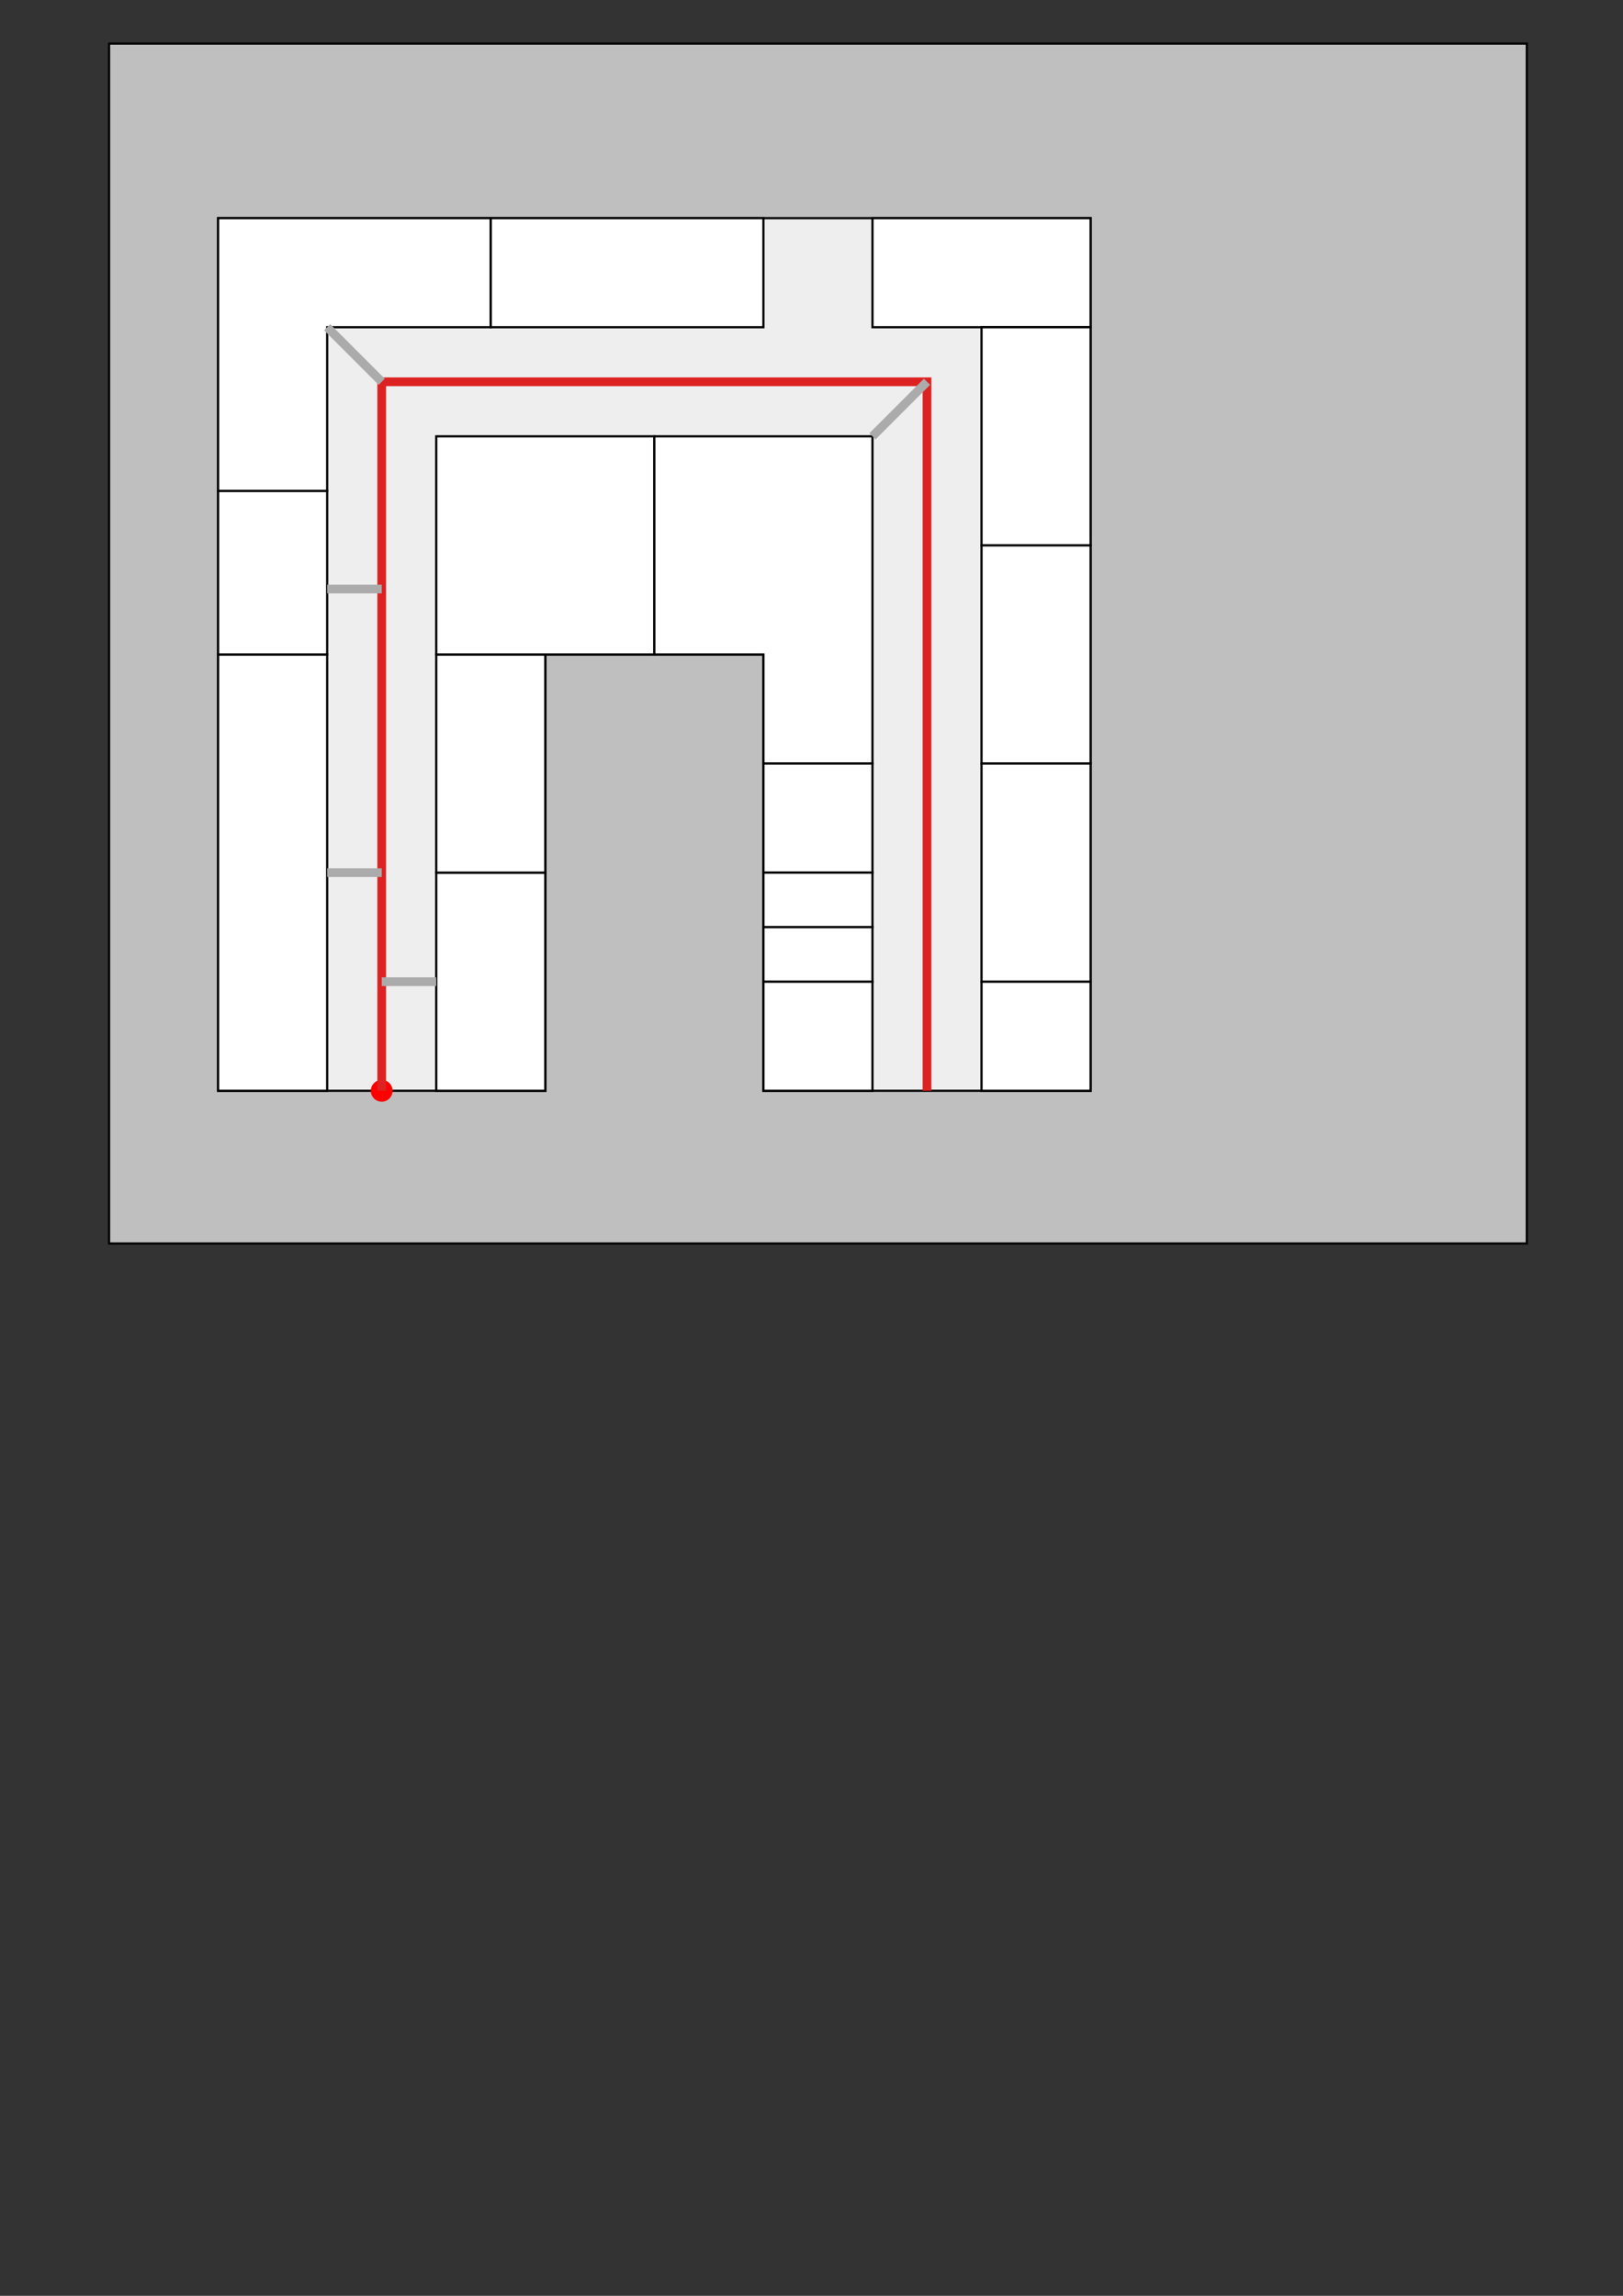 <?xml version="1.0" encoding="UTF-8" standalone="no"?>
    <svg
        xmlns:dc="http://purl.org/dc/elements/1.1/"
        xmlns:cc="http://creativecommons.org/ns#"
        xmlns:rdf="http://www.w3.org/1999/02/22-rdf-syntax-ns#"
        xmlns:svg="http://www.w3.org/2000/svg"
        xmlns="http://www.w3.org/2000/svg"
        xmlns:sodipodi="http://sodipodi.sourceforge.net/DTD/sodipodi-0.dtd"
        xmlns:inkscape="http://www.inkscape.org/namespaces/inkscape"
        width="210mm"
        height="297mm"
        viewBox="0 0 744.094 1052.362"
        id="svg21184"
        version="1.1"
        inkscape:version="0.91 r13725"
        sodipodi:docname="TestMap.svg">
        <rect x="0" y="0" width="744.094" height="1052.362" fill="#333333" stroke="none"/>
        <defs id="defs21186" />
        <sodipodi:namedview
            id="base"
            pagecolor="#ffffff"
            bordercolor="#666666"
            borderopacity="1.0"
            inkscape:pageopacity="0.0"
            inkscape:pageshadow="2"
            inkscape:zoom="0.35"
            inkscape:cx="375"
            inkscape:cy="520"
            inkscape:document-units="px"
            inkscape:current-layer="layer1"
            showgrid="false"
            inkscape:window-width="1920"
            inkscape:window-height="1138"
            inkscape:window-x="2392"
            inkscape:window-y="280"
            inkscape:window-maximized="1" />
        <rect x="50" y="20" width="650" height="550"
            style="fill:#bfbfbf;stroke:black;stroke-width:1" />
        <g id="layer1" >
            <!-- transform="rotate(-15 200,200)"  -->
        
            <path
                style="fill:#eeeeee;fill-rule:evenodd;stroke:#000000;stroke-width:1px;stroke-linecap:butt;stroke-linejoin:miter;stroke-opacity:1"
                id="main"
                d="M 100,100 500,100 500,500 350,500 350,300 250,300 250,500 100,500 Z" />
            <path
                style="fill:#ffffff;fill-rule:evenodd;stroke:#000000;stroke-width:1px;stroke-linecap:butt;stroke-linejoin:miter;stroke-opacity:1"
                id="interSport"
                d="M 100,500 100,300 150,300 150,500 Z" />
            <path
                style="fill:#ffffff;fill-rule:evenodd;stroke:#000000;stroke-width:1px;stroke-linecap:butt;stroke-linejoin:miter;stroke-opacity:1"
                id="kjellochco"
                d="M 200,500 200,400 250,400 250,500 Z" />
            <path
                style="fill:#ffffff;fill-rule:evenodd;stroke:#000000;stroke-width:1px;stroke-linecap:butt;stroke-linejoin:miter;stroke-opacity:1"
                id="bokhandel"
                d="M 200,400 200,300 250,300 250,400 Z" />
            <path
                style="fill:#ffffff;fill-rule:evenodd;stroke:#000000;stroke-width:1px;stroke-linecap:butt;stroke-linejoin:miter;stroke-opacity:1"
                id="apotek"
                d="M 200,300 200,200 300,200 300,300 Z" />
            <path
                style="fill:#ffffff;fill-rule:evenodd;stroke:#000000;stroke-width:1px;stroke-linecap:butt;stroke-linejoin:miter;stroke-opacity:1"
                id="mcdonalds"
                d="M 300,300 300,200 400,200 400,350 350,350 350,300 Z" />
            <path
                style="fill:#ffffff;fill-rule:evenodd;stroke:#000000;stroke-width:1px;stroke-linecap:butt;stroke-linejoin:miter;stroke-opacity:1"
                id="hm"
                d="M 350,350 400,350 400,400 350,400 Z" />
       
            <path
                style="fill:#ffffff;fill-rule:evenodd;stroke:#000000;stroke-width:1px;stroke-linecap:butt;stroke-linejoin:miter;stroke-opacity:1"
                id="ahlens"
                d="M 350,400 400,400, 400,425 350,425 Z" />
           
            <path
                style="fill:#ffffff;fill-rule:evenodd;stroke:#000000;stroke-width:1px;stroke-linecap:butt;stroke-linejoin:miter;stroke-opacity:1"
                id="nilsonskor"
                d="M 350,425 400,425, 400,450 350,450 Z" />
       
            <path
                style="fill:#ffffff;fill-rule:evenodd;stroke:#000000;stroke-width:1px;stroke-linecap:butt;stroke-linejoin:miter;stroke-opacity:1"
                id="pizzahut"
                d="M 350,450 400,450, 400,500 350,500 Z" />
            <path
                style="fill:#ffffff;fill-rule:evenodd;stroke:#000000;stroke-width:1px;stroke-linecap:butt;stroke-linejoin:miter;stroke-opacity:1"
                id="jc"
                d="M 100,225 100,300, 150,300 150,225 Z" />
            <path
                style="fill:#ffffff;fill-rule:evenodd;stroke:#000000;stroke-width:1px;stroke-linecap:butt;stroke-linejoin:miter;stroke-opacity:1"
                id="clasohlson"
                d="M 100,225 100,100, 225,100 225,150 150,150 150,225 Z" />
            <path
                style="fill:#ffffff;fill-rule:evenodd;stroke:#000000;stroke-width:1px;stroke-linecap:butt;stroke-linejoin:miter;stroke-opacity:1"
                id="burgerking"
                d="M 225,100 225,150 350,150 350,100 Z" />
            <path
                style="fill:#ffffff;fill-rule:evenodd;stroke:#000000;stroke-width:1px;stroke-linecap:butt;stroke-linejoin:miter;stroke-opacity:1"
                id="teamsportia"
                d="M 400,100 400,150 500,150 500,100 Z" />
            <path
                style="fill:#ffffff;fill-rule:evenodd;stroke:#000000;stroke-width:1px;stroke-linecap:butt;stroke-linejoin:miter;stroke-opacity:1"
                id="hemkop"
                d="M 500,150 500,250 450,250 450,150 Z" />
            <path
                style="fill:#ffffff;fill-rule:evenodd;stroke:#000000;stroke-width:1px;stroke-linecap:butt;stroke-linejoin:miter;stroke-opacity:1"
                id="dinsko"
                d="M 500,250 500,350 450,350 450,250 Z" />
            <path
                style="fill:#ffffff;fill-rule:evenodd;stroke:#000000;stroke-width:1px;stroke-linecap:butt;stroke-linejoin:miter;stroke-opacity:1"
                id="subway"
                d="M 500,350 500,450 450,450 450,350 Z" />
            <path
                style="fill:#ffffff;fill-rule:evenodd;stroke:#000000;stroke-width:1px;stroke-linecap:butt;stroke-linejoin:miter;stroke-opacity:1"
                id="stadium"
                d="M 500,450 500,500 450,500 450,450 Z" />
   
            <g id="i_am_here" >
                <circle cx="175" cy="500" r="5" stroke="black" stroke-width="0" fill="red" />
            </g>
   
           <g id="mainline" >
  
                <path
                    style="fill-opacity:0;stroke:#dd2222;stroke-width:4px;stroke-linecap:butt;stroke-linejoin:miter;stroke-opacity:1"
                    id="mainline2"
                    d="M 175,500 175,175 425,175 425,500" />
            </g>
            
            <g id="lines" >
  
                <path
                    style="fill-opacity:0;stroke:#ababab;stroke-width:4px;stroke-linecap:butt;stroke-linejoin:miter;stroke-opacity:1"
                    id="interspotLine"
                    d="M 150,400 175,400" />

                <path
                    style="fill-opacity:0;stroke:#ababab;stroke-width:4px;stroke-linecap:butt;stroke-linejoin:miter;stroke-opacity:1"
                    id="interspotLine"
                    d="M 150,270 175,270" />

                <path
                    style="fill-opacity:0;stroke:#ababab;stroke-width:4px;stroke-linecap:butt;stroke-linejoin:miter;stroke-opacity:1"
                    id="interspotLine"
                    d="M 150,150 175,175" />

                <path
                    style="fill-opacity:0;stroke:#ababab;stroke-width:4px;stroke-linecap:butt;stroke-linejoin:miter;stroke-opacity:1"
                    id="interspotLine"
                    d="M 175,450 200,450" />

                <path
                    style="fill-opacity:0;stroke:#ababab;stroke-width:4px;stroke-linecap:butt;stroke-linejoin:miter;stroke-opacity:1"
                    id="interspotLine"
                    d="M 425,175 400,200" />
            </g>

        </g>
    </svg>